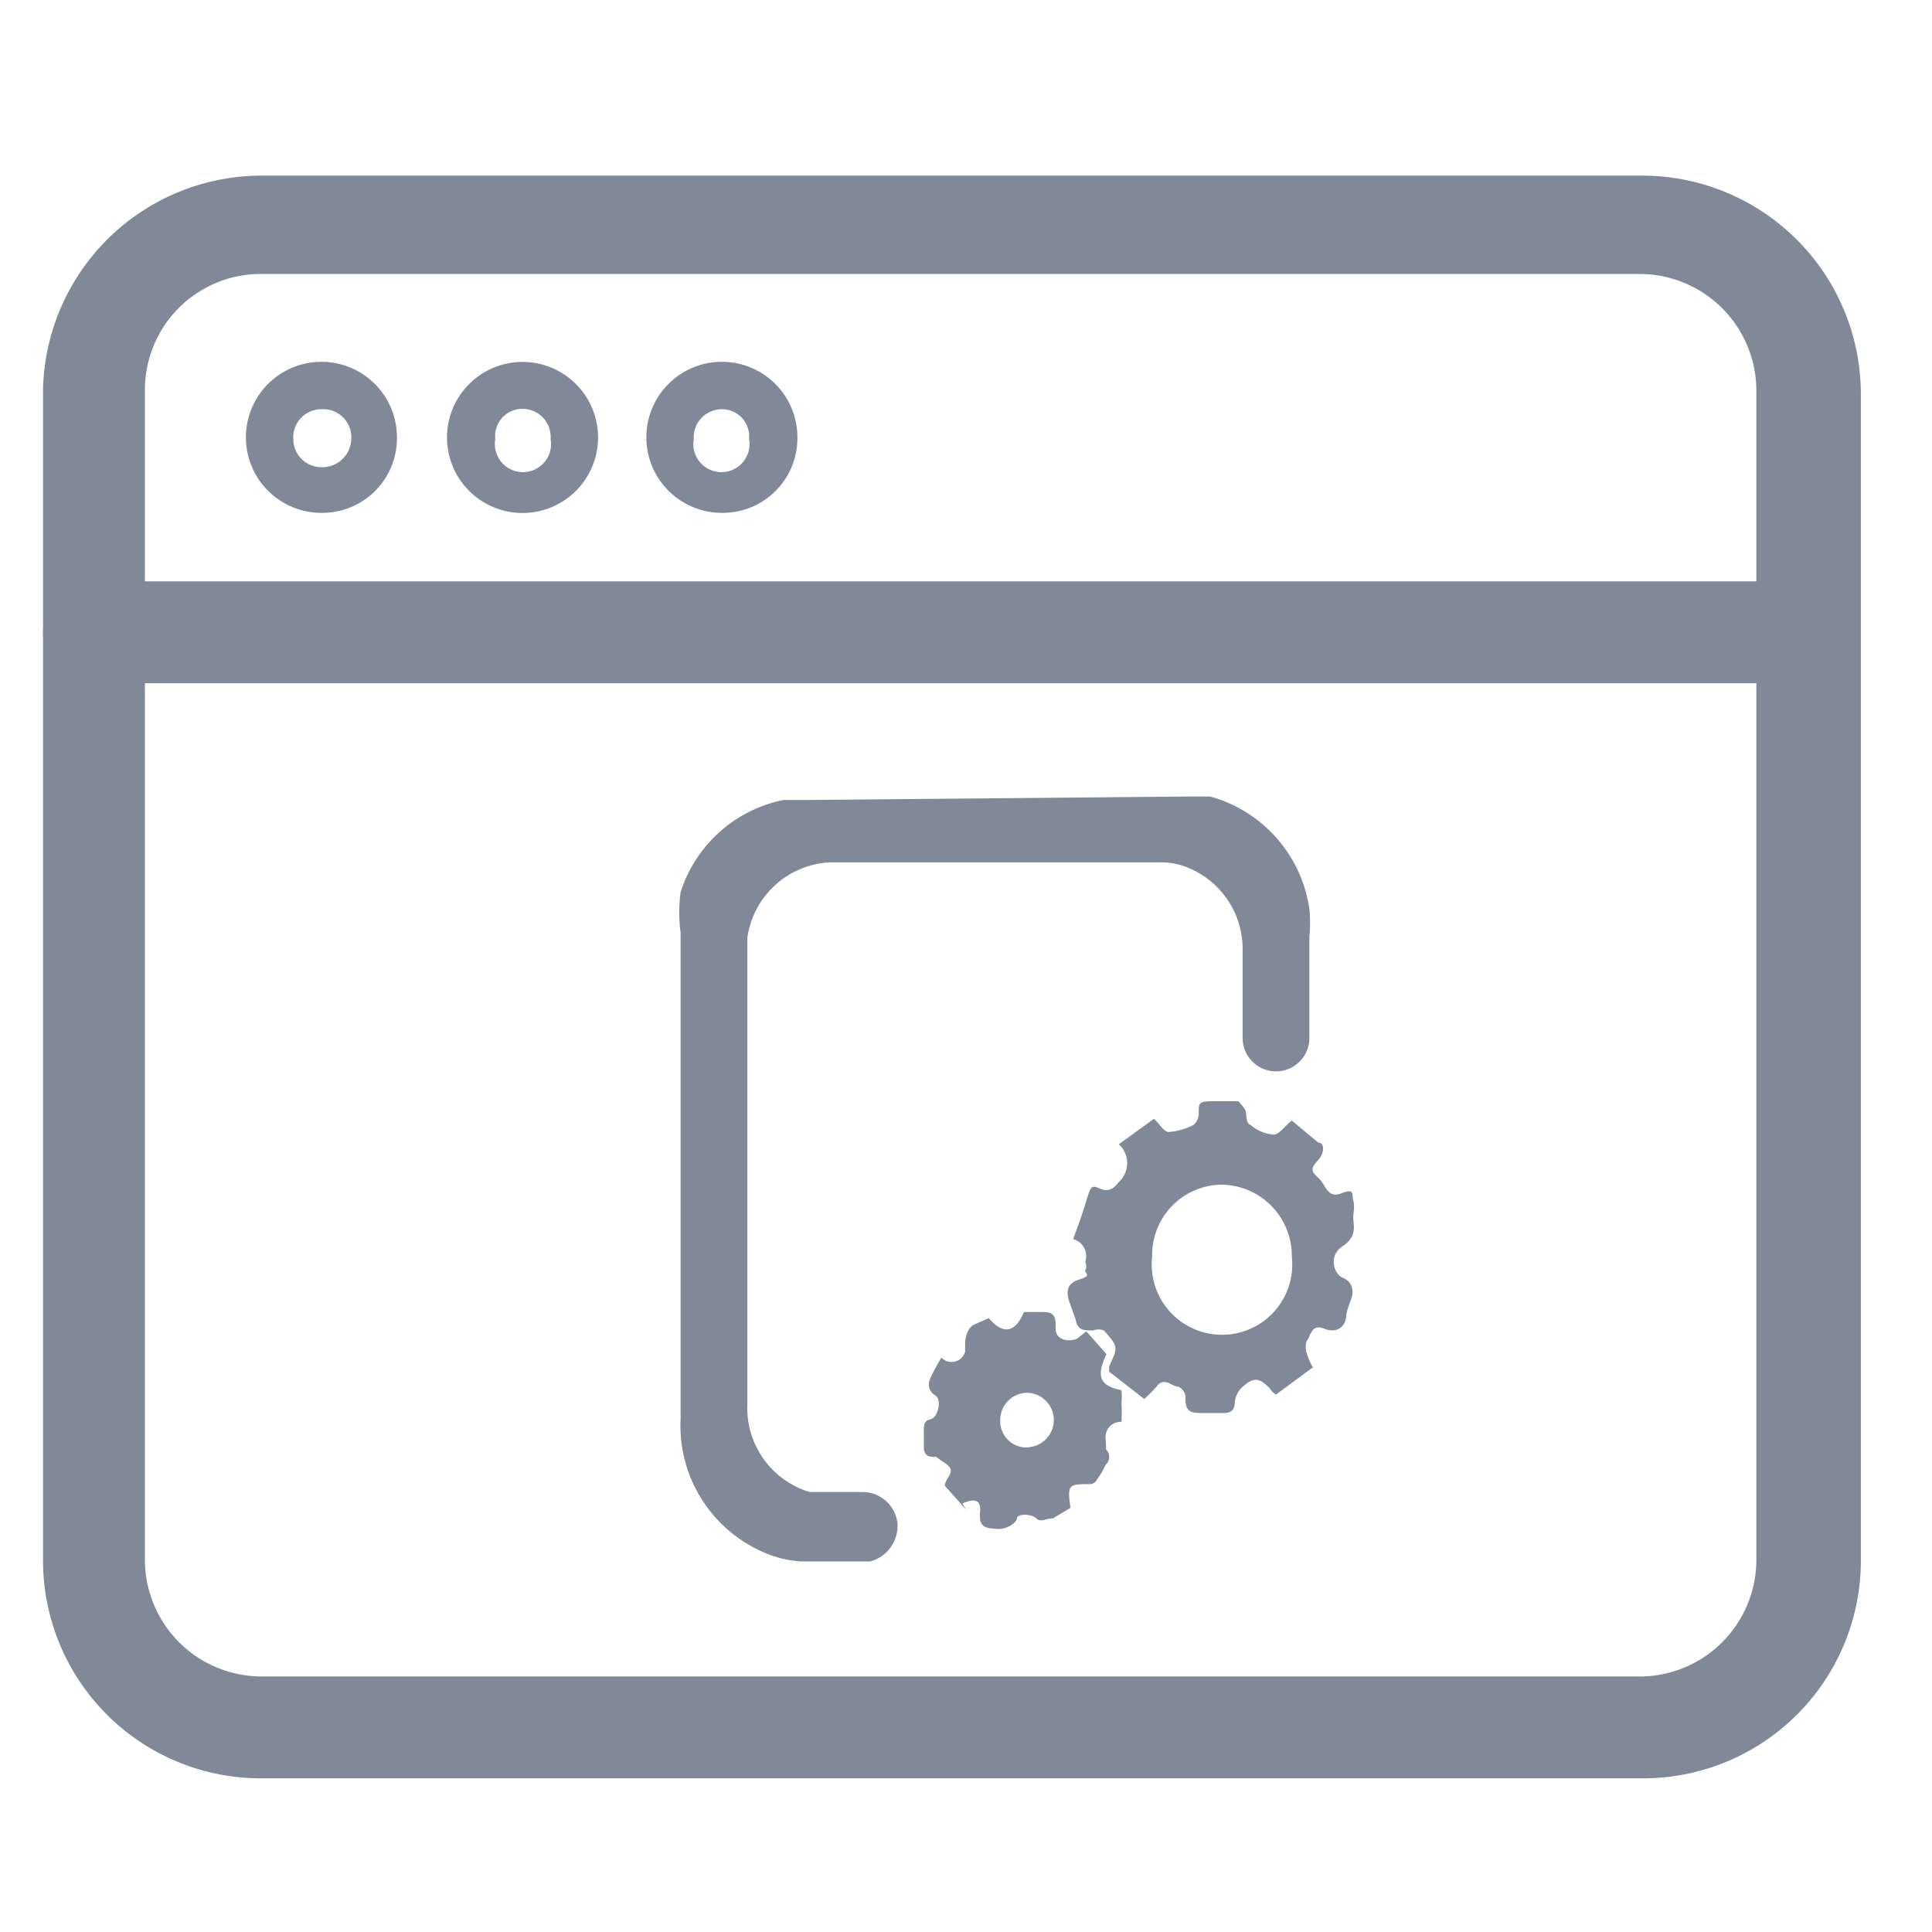 <svg id="Layer_1" data-name="Layer 1" xmlns="http://www.w3.org/2000/svg" viewBox="0 0 22 22"><defs><style>.cls-1{fill:#808998;}</style></defs><title>Linux-Execute</title><path class="cls-1" d="M18.68,20H3A2.23,2.23,0,0,1,.74,17.77V4.44A2.23,2.23,0,0,1,3,2.2H18.68a2.23,2.23,0,0,1,2.23,2.24V17.77A2.23,2.23,0,0,1,18.68,20ZM3,2.87A1.57,1.57,0,0,0,1.4,4.44V17.77A1.58,1.58,0,0,0,3,19.34H18.68a1.58,1.58,0,0,0,1.57-1.57V4.44a1.57,1.57,0,0,0-1.57-1.57Z"/><path class="cls-1" d="M18.67,20.25H3A2.48,2.48,0,0,1,.49,17.77V4.44A2.49,2.49,0,0,1,3,2h15.7a2.49,2.49,0,0,1,2.49,2.49V17.77A2.48,2.48,0,0,1,18.67,20.25ZM3,2.45a2,2,0,0,0-2,2V17.77a2,2,0,0,0,2,2h15.7a2,2,0,0,0,2-2V4.44a2,2,0,0,0-2-2Zm15.7,17.14H3a1.83,1.83,0,0,1-1.82-1.82V4.44A1.82,1.82,0,0,1,3,2.62h15.7A1.82,1.82,0,0,1,20.5,4.44V17.77A1.83,1.83,0,0,1,18.67,19.59ZM3,3.12A1.32,1.32,0,0,0,1.65,4.44V17.77A1.33,1.33,0,0,0,3,19.09h15.7A1.33,1.33,0,0,0,20,17.77V4.44a1.33,1.33,0,0,0-1.33-1.32Z"/><path class="cls-1" d="M20.58,7.54H1.07a.34.34,0,0,1,0-.67H20.58a.34.34,0,0,1,0,.67Z"/><path class="cls-1" d="M20.58,7.78H1.07a.58.58,0,0,1,0-1.16H20.58a.58.58,0,0,1,0,1.16ZM1.07,7.12A.08.08,0,0,0,1,7.2a.07.07,0,0,0,.08.08H20.58a.07.07,0,0,0,.08-.08.09.09,0,0,0-.08-.08Z"/><path class="cls-1" d="M3.66,5.84A.86.86,0,1,1,4.52,5,.85.85,0,0,1,3.66,5.84Zm0-1.18A.32.32,0,0,0,3.34,5a.32.32,0,0,0,.32.32A.33.33,0,0,0,4,5,.32.32,0,0,0,3.66,4.66Z"/><path class="cls-1" d="M6,5.84A.86.86,0,1,1,6.81,5,.86.86,0,0,1,6,5.84ZM6,4.66A.31.31,0,0,0,5.64,5a.32.32,0,1,0,.63,0A.32.32,0,0,0,6,4.66Z"/><path class="cls-1" d="M8.22,5.84A.86.86,0,1,1,9.08,5,.85.85,0,0,1,8.22,5.84Zm0-1.18A.32.32,0,0,0,7.9,5a.32.32,0,1,0,.63,0A.31.31,0,0,0,8.22,4.66Z"/><path class="cls-1" d="M13.53,9.07l.25,0a1.56,1.56,0,0,1,1.13,1.28,1.66,1.66,0,0,1,0,.32v1.15a.38.38,0,1,1-.76,0v-1a1,1,0,0,0-.6-.93.8.8,0,0,0-.34-.07H9.44a1,1,0,0,0-.93.86s0,.11,0,.16c0,1.72,0,3.44,0,5.15a1,1,0,0,0,.71,1l.24,0h.37a.4.4,0,0,1,.39.36.42.42,0,0,1-.31.43H9.12a1.25,1.25,0,0,1-.46-.12,1.57,1.57,0,0,1-.91-1.5c0-1.85,0-3.7,0-5.54a1.75,1.75,0,0,1,0-.46A1.55,1.55,0,0,1,8.92,9.11l.23,0Z"/><path class="cls-1" d="M12.26,14c.05-.13.09-.26.13-.39s.07-.1.15-.07.14,0,.2-.08a.29.29,0,0,0,0-.43l.4-.29,0,0c.06.05.11.15.17.15a.74.74,0,0,0,.28-.08.17.17,0,0,0,.06-.14c0-.1,0-.13.14-.13l.31,0s.06.06.08.1,0,.15.06.17a.46.46,0,0,0,.26.11c.07,0,.13-.1.21-.16l.3.25c.07,0,.08.11,0,.2s-.09.12,0,.2.1.24.26.18.12,0,.14.08,0,.13,0,.2.05.21-.12.32-.1.32,0,.36.14.14.09.26a1,1,0,0,0-.05.16c0,.13-.1.22-.25.16s-.15.08-.2.14a.22.22,0,0,0,0,.14.71.71,0,0,0,.07.16l-.42.31a.22.22,0,0,1-.07-.07c-.12-.12-.18-.14-.33,0a.29.29,0,0,0-.07.16c0,.09-.05.12-.12.12h-.24c-.13,0-.21,0-.2-.19a.15.15,0,0,0-.08-.11c-.08,0-.16-.12-.25,0a1.85,1.85,0,0,1-.14.14l-.4-.31s0,0,0-.06c.1-.22.11-.22-.06-.41a.16.16,0,0,0-.12,0c-.11,0-.18,0-.2-.12l-.06-.17c-.05-.13-.06-.24.1-.29s.05-.07.07-.11,0-.07,0-.1a.2.2,0,0,0-.14-.25Zm1.66-.51a.8.8,0,0,0-.8.82.8.8,0,1,0,1.59,0A.81.81,0,0,0,13.92,13.49Z"/><path class="cls-1" d="M11,17.19l-.24-.27c0-.1.15-.16,0-.26s-.08-.07-.12-.07-.12,0-.12-.11l0-.18c0-.08,0-.12.08-.14s.13-.22.05-.27-.09-.13-.05-.21.07-.14.12-.22a.16.16,0,0,0,.27-.07s0-.06,0-.08,0-.18.11-.23l.16-.07c.16.19.3.17.4-.07l.19,0c.1,0,.18,0,.17.17s.18.17.25.13l.1-.08.23.26c-.12.25-.08.36.17.41a.8.8,0,0,1,0,.15,1.47,1.47,0,0,1,0,.21c-.09,0-.19.06-.18.2s0,.1,0,.11a.12.12,0,0,1,0,.18,1,1,0,0,1-.1.17.09.09,0,0,1-.07.05c-.25,0-.27,0-.23.27l-.2.12c-.08,0-.14.05-.19,0s-.21-.06-.22,0-.13.13-.23.12-.21,0-.19-.19-.13-.13-.2-.1Zm.69-.71a.31.31,0,0,0,0-.62.31.31,0,0,0-.3.3A.3.3,0,0,0,11.73,16.48Z"/></svg>